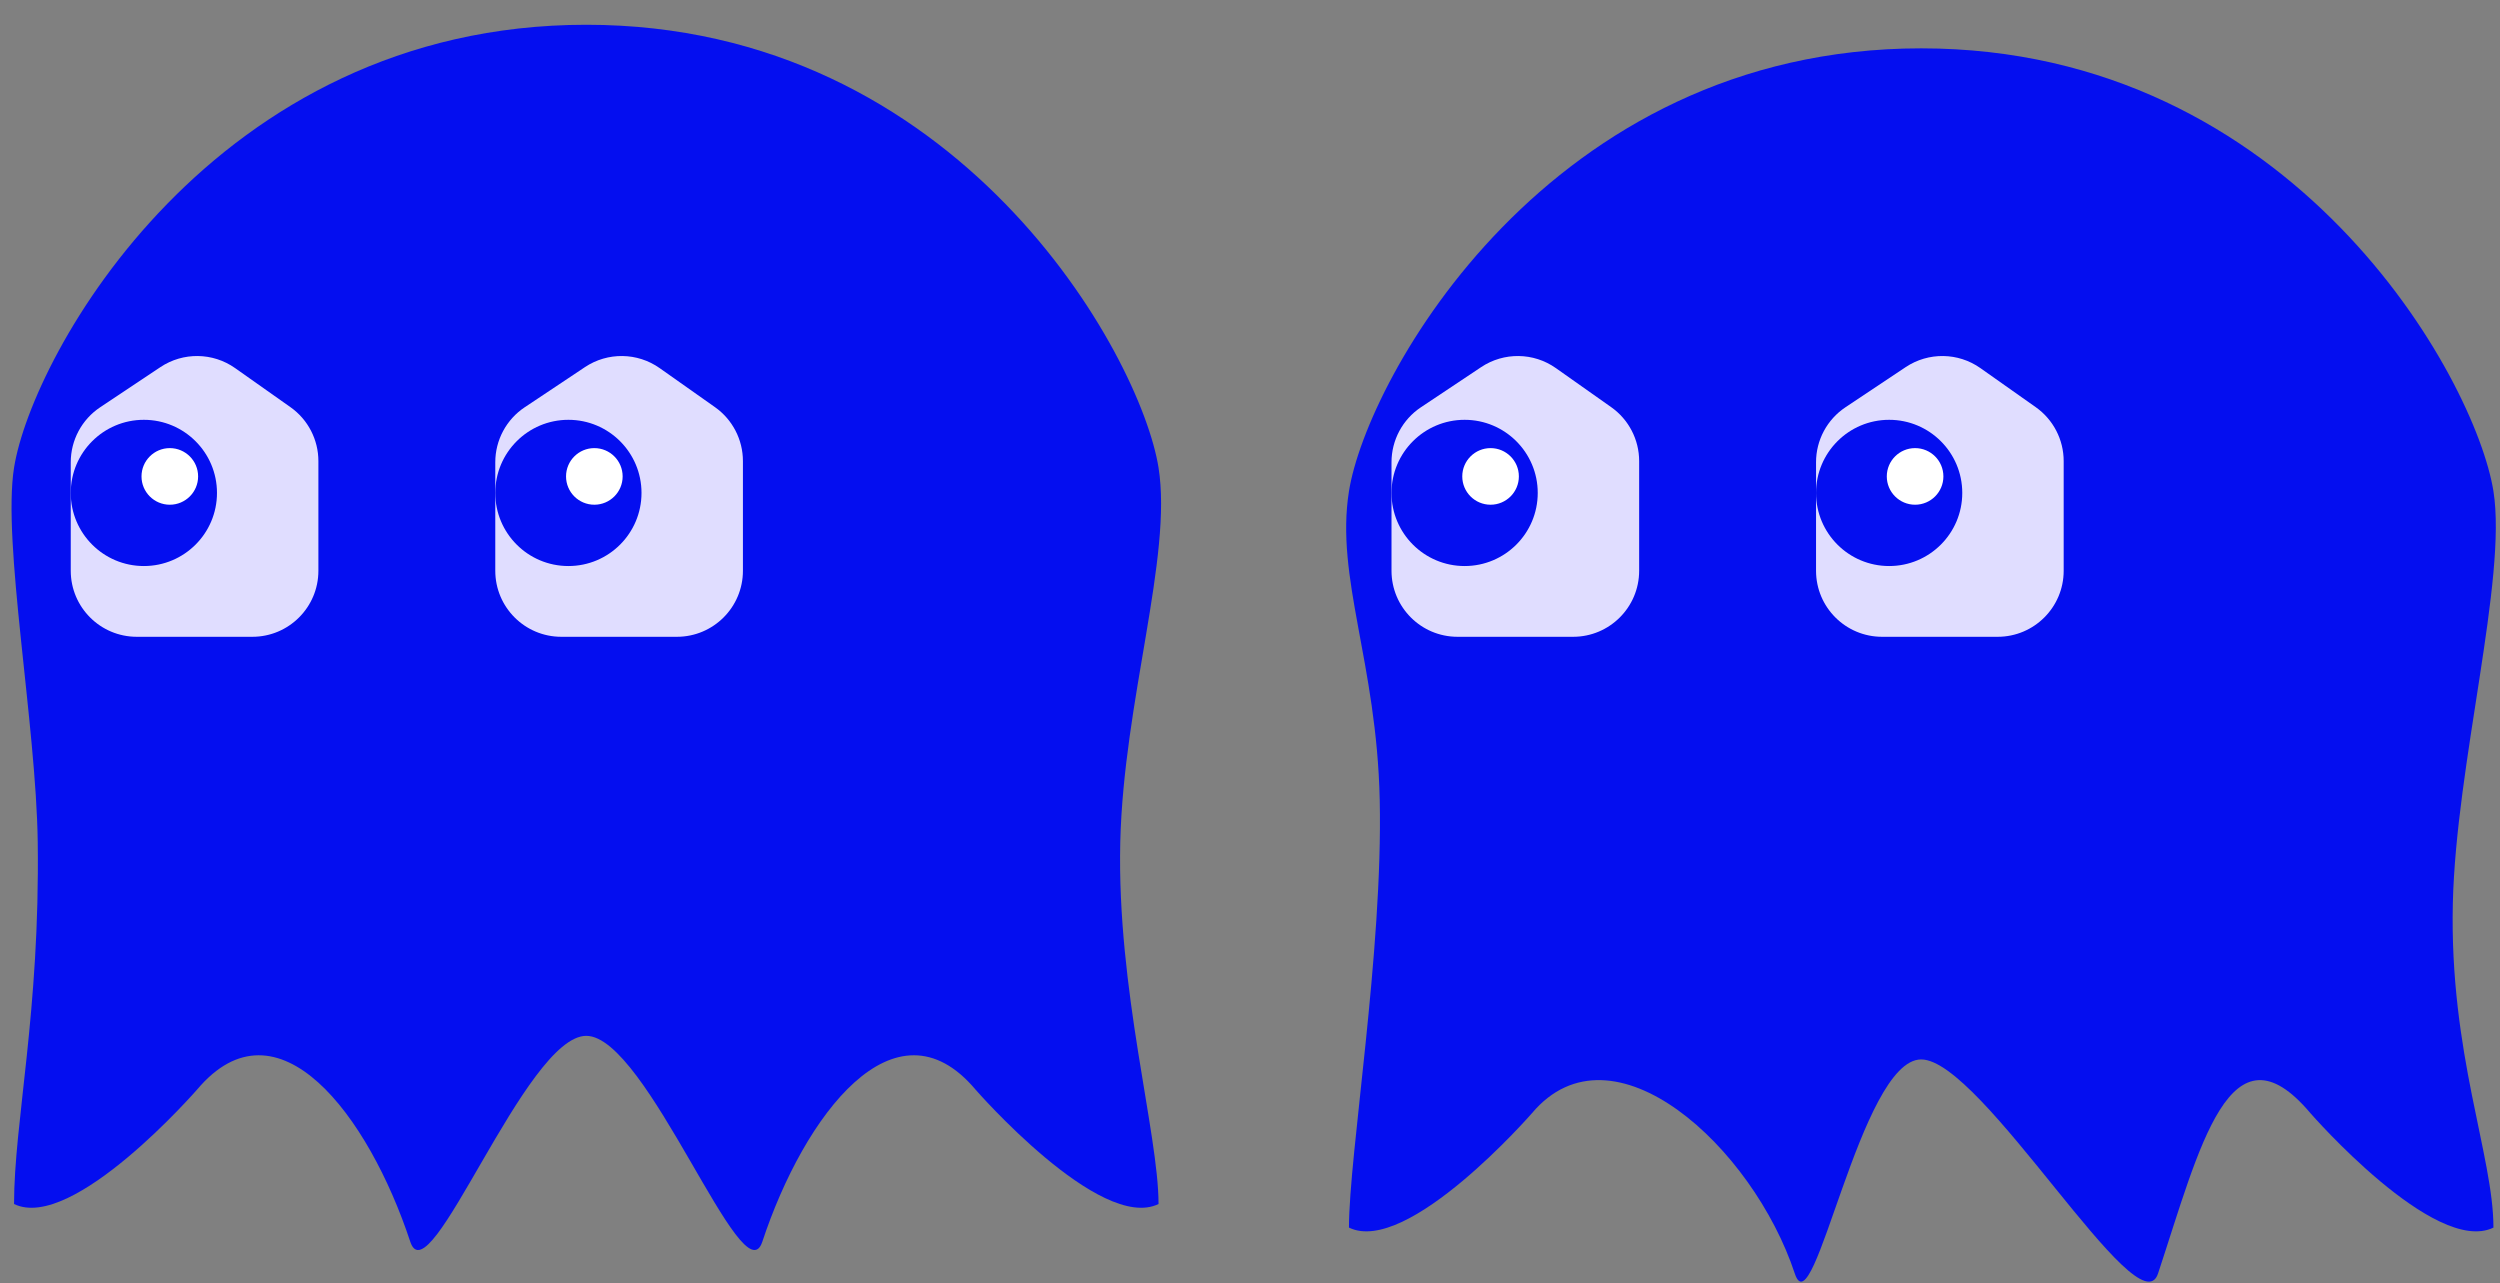 <svg width="530" height="272" viewBox="0 0 530 272" fill="none" xmlns="http://www.w3.org/2000/svg">
<rect x="0" y="0" width="530" height="272" fill="#808080" stroke="none"/>
<g clip-path="url(#clip0_12_3837)">
<path d="M245.61 99.14C248.603 117.958 238.212 148.627 237.5 178.5C236.754 209.807 245.61 240.241 245.61 255.25C233.2 261.3 206.79 230.97 206.79 230.97C189.74 210.76 170.47 236.45 161.61 263.25C157.55 275.5 137.19 219.6 124.29 219.6C111.39 219.6 91.03 275.5 86.98 263.25C78.12 236.45 58.85 210.76 41.8 230.97C41.8 230.97 15.39 261.3 2.98 255.25C2.98 237.926 8.488 214.548 8 178.5C7.662 153.519 0.467 114.916 2.98 99.14C6.78 75.28 45.25 5.25 124.29 5.25C203.33 5.25 241.81 75.28 245.61 99.14Z" fill="#040EF0"/>
</g>
<path d="M53.5 135H29C21.268 135 15 128.732 15 121V97.993C15 93.312 17.339 88.94 21.234 86.344L34.008 77.828C38.824 74.618 45.119 74.701 49.847 78.039L61.574 86.317C65.29 88.94 67.5 93.205 67.5 97.754V121C67.5 128.732 61.232 135 53.5 135Z" fill="#E0DDFF"/>
<circle cx="30.5" cy="104.5" r="15.5" fill="#040EF0"/>
<circle cx="36" cy="101" r="6" fill="white"/>
<path d="M143.5 135H119C111.268 135 105 128.732 105 121V97.993C105 93.312 107.339 88.94 111.234 86.344L124.008 77.828C128.824 74.618 135.119 74.701 139.847 78.039L151.574 86.317C155.29 88.94 157.5 93.205 157.5 97.754V121C157.5 128.732 151.232 135 143.5 135Z" fill="#E0DDFF"/>
<circle cx="120.5" cy="104.5" r="15.5" fill="#040EF0"/>
<circle cx="126" cy="101" r="6" fill="white"/>
<path d="M528.61 104.14C531.553 122.644 520.674 162.104 520 191.5C519.271 223.331 528.61 245.002 528.61 260.25C516.2 266.3 489.79 235.97 489.79 235.97C472.74 215.76 466.36 243.2 457.5 270C453.44 282.25 420.19 224.6 407.29 224.6C394.39 224.6 384.55 282.25 380.5 270C371.64 243.2 341.85 215.76 324.8 235.97C324.8 235.97 298.39 266.3 285.98 260.25C285.98 244.842 293.219 201.677 292.5 169.5C291.851 140.426 283.065 122.434 285.98 104.14C289.78 80.28 328.25 10.25 407.29 10.25C486.33 10.25 524.81 80.28 528.61 104.14Z" fill="#040EF0"/>
<path d="M333.5 135H309C301.268 135 295 128.732 295 121V97.993C295 93.312 297.339 88.94 301.234 86.344L314.008 77.828C318.824 74.618 325.119 74.701 329.847 78.039L341.574 86.317C345.29 88.94 347.5 93.205 347.5 97.754V121C347.5 128.732 341.232 135 333.5 135Z" fill="#E0DDFF"/>
<circle cx="310.5" cy="104.5" r="15.5" fill="#040EF0"/>
<circle cx="316" cy="101" r="6" fill="white"/>
<path d="M423.5 135H399C391.268 135 385 128.732 385 121V97.993C385 93.312 387.339 88.94 391.234 86.344L404.008 77.828C408.824 74.618 415.119 74.701 419.847 78.039L431.574 86.317C435.29 88.94 437.5 93.205 437.5 97.754V121C437.5 128.732 431.232 135 423.5 135Z" fill="#E0DDFF"/>
<circle cx="400.5" cy="104.5" r="15.5" fill="#040EF0"/>
<circle cx="406" cy="101" r="6" fill="white"/>
<defs>
<clipPath id="clip0_12_3837">
<rect width="248.58" height="260.25" fill="white" transform="translate(0 5)"/>
</clipPath>
</defs>
</svg>
